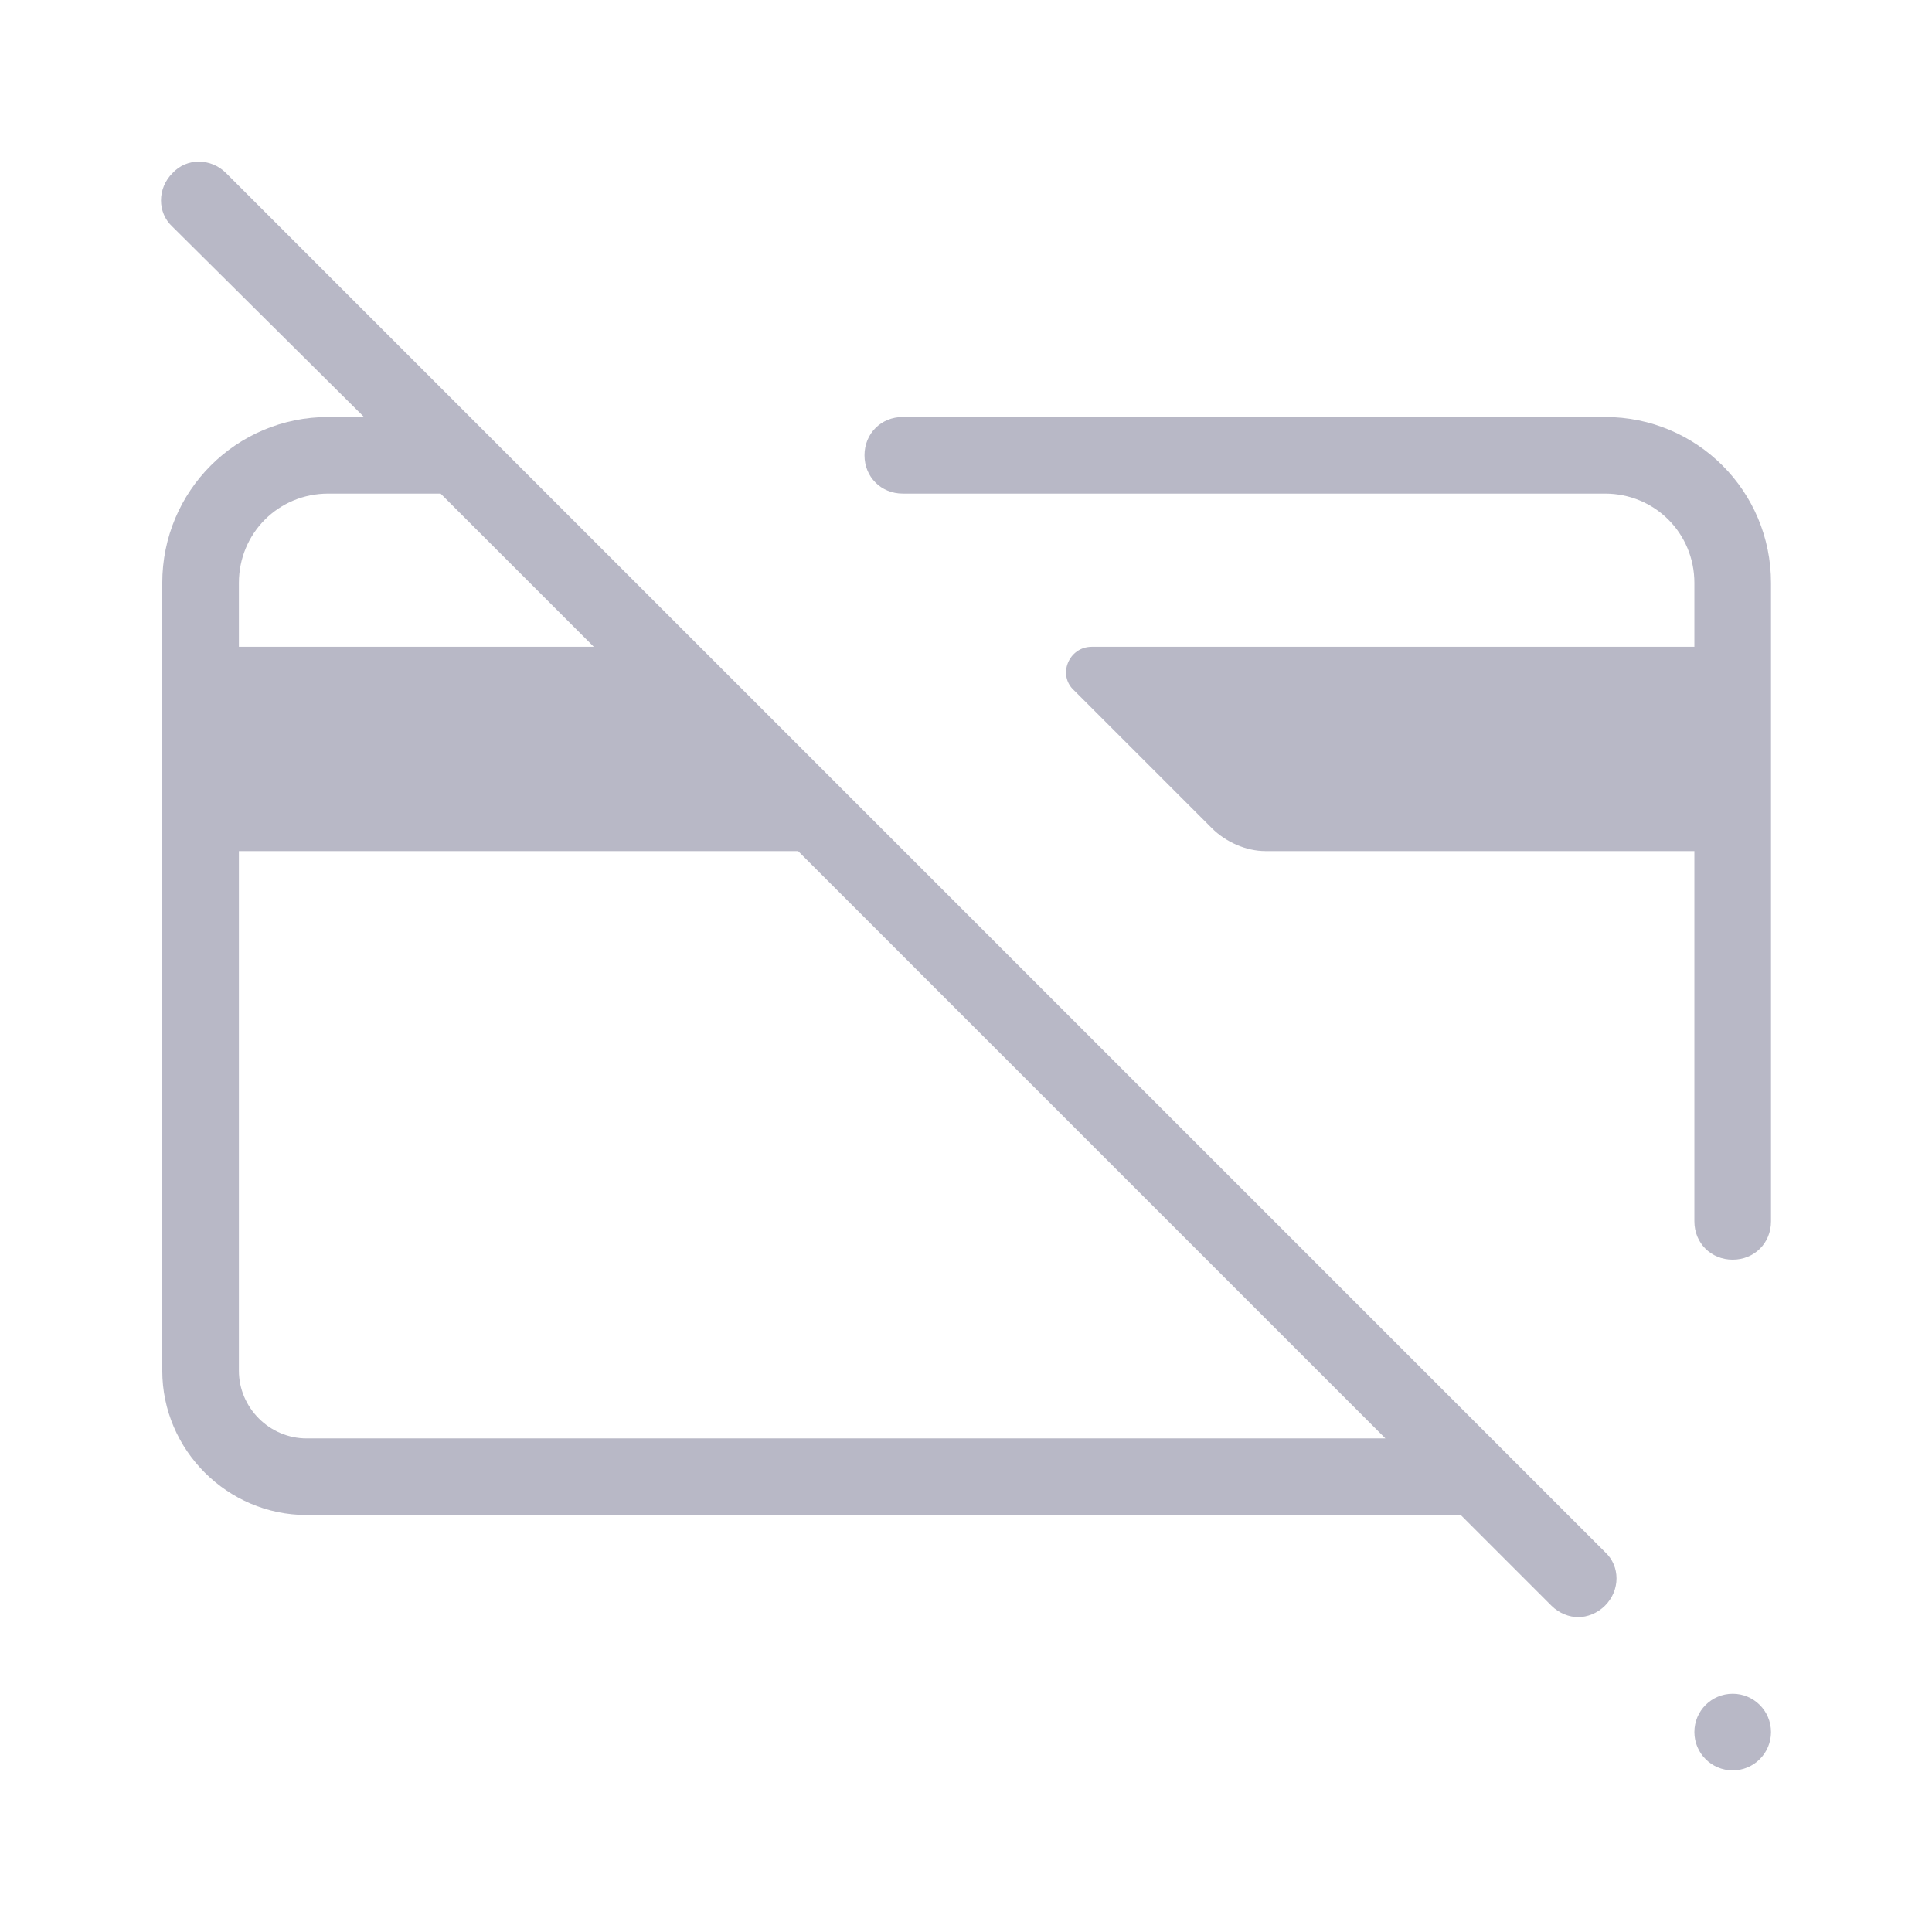 <svg width="97" height="97" viewBox="0 0 97 97" fill="none" xmlns="http://www.w3.org/2000/svg">
<path d="M45.327 24.782H80.583C83.083 24.782 85.07 26.769 85.07 29.269V32.474H54.814C53.66 32.474 53.083 33.885 53.917 34.654L60.84 41.577C61.545 42.282 62.571 42.731 63.532 42.731H85.07V61.321C85.07 62.41 85.904 63.244 86.994 63.244C88.083 63.244 88.917 62.41 88.917 61.321V29.269C88.917 24.654 85.199 20.936 80.583 20.936H45.327C44.237 20.936 43.404 21.769 43.404 22.859C43.404 23.949 44.237 24.782 45.327 24.782Z" fill="#B8B8C6"/>
<path d="M15.391 76.064H73.34L77.891 80.615C78.276 81 78.788 81.192 79.237 81.192C79.686 81.192 80.199 81 80.583 80.615C81.353 79.846 81.353 78.628 80.583 77.923L24.173 21.513L11.353 8.692C10.583 7.923 9.365 7.923 8.66 8.692C7.891 9.462 7.891 10.68 8.66 11.385L18.276 20.936H16.481C11.865 20.936 8.147 24.654 8.147 29.269V68.82C8.147 72.795 11.417 76.064 15.391 76.064ZM15.391 72.218C13.532 72.218 11.994 70.68 11.994 68.82V42.731H40.071L69.558 72.218H15.391ZM16.481 24.782H22.122L29.814 32.474H11.994V29.269C11.994 26.769 13.981 24.782 16.481 24.782Z" fill="#B8B8C6"/>
<path d="M86.994 88.885C88.056 88.885 88.917 88.024 88.917 86.962C88.917 85.899 88.056 85.038 86.994 85.038C85.931 85.038 85.07 85.899 85.07 86.962C85.07 88.024 85.931 88.885 86.994 88.885Z" fill="#B8B8C6"/>
</svg>
